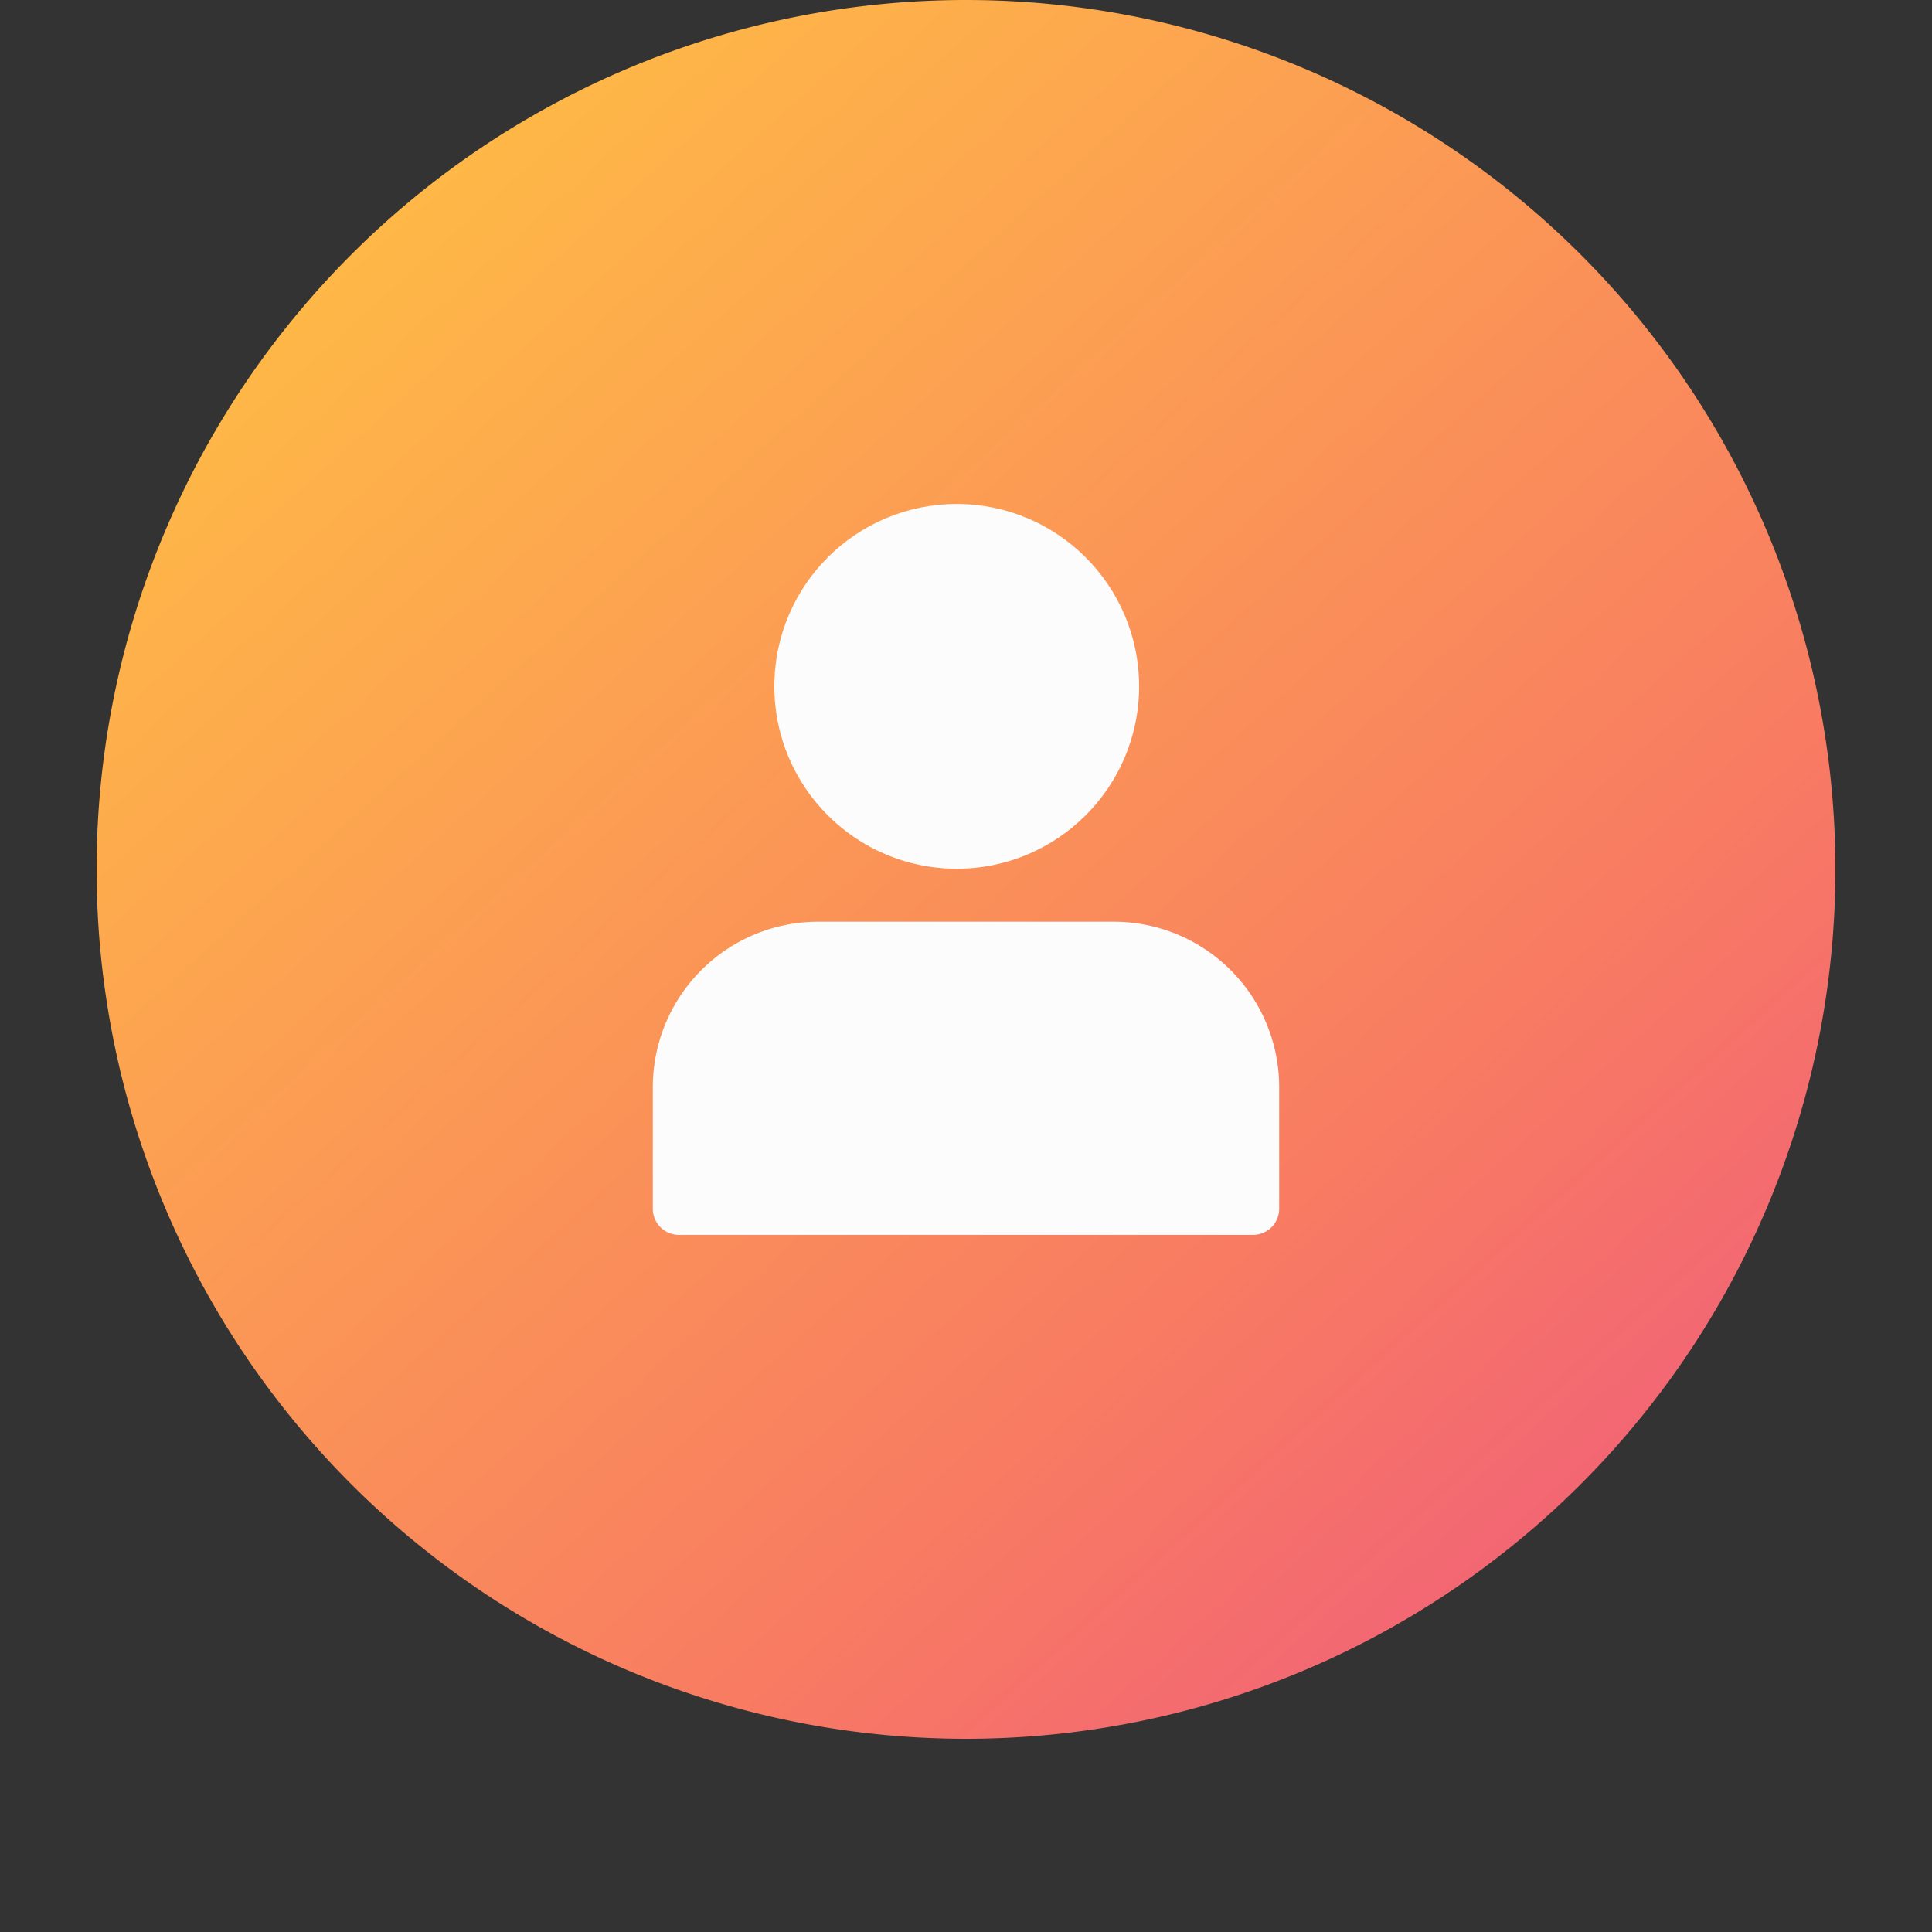<svg xmlns="http://www.w3.org/2000/svg" xmlns:xlink="http://www.w3.org/1999/xlink" width="40" height="40" viewBox="0 0 40 40">
  <rect x="0" y="0" width="40" height="40" fill="#333333" stroke="none"/>
  <defs>
    <clipPath id="clip-path">
      <rect id="Rectangle_1829" data-name="Rectangle 1829" width="40" height="40" transform="translate(350 225)" fill="#fff" stroke="#707070" stroke-width="1"/>
    </clipPath>
    <linearGradient id="linear-gradient" x1="0.117" y1="0.107" x2="0.862" y2="0.932" gradientUnits="objectBoundingBox">
      <stop offset="0" stop-color="#ffbc45"/>
      <stop offset="0.733" stop-color="#f87b62"/>
      <stop offset="1" stop-color="#f16178"/>
    </linearGradient>
  </defs>
  <g id="button_40x40_-_white_fill" data-name="button 40x40 - white fill" transform="translate(-350 -225)" clip-path="url(#clip-path)">
    <path id="Path_7764" data-name="Path 7764" d="M18,0A18,18,0,1,1,0,18,18,18,0,0,1,18,0Z" transform="translate(352 225)" fill="url(#linear-gradient)"/>
    <g id="face_3342269" transform="translate(360.848 233.434)">
      <circle id="Ellipse_834" data-name="Ellipse 834" cx="3.776" cy="3.776" r="3.776" transform="translate(5.184 2)" fill="#fcfcfc"/>
      <path id="Path_8695" data-name="Path 8695" d="M3.54,21.484H15.428a.541.541,0,0,0,.54-.54V18.422A3.426,3.426,0,0,0,12.546,15H6.422A3.426,3.426,0,0,0,3,18.422v2.522A.541.541,0,0,0,3.54,21.484Z" transform="translate(-0.332 -4.351)" fill="#fcfcfc"/>
    </g>
  </g>
</svg>
